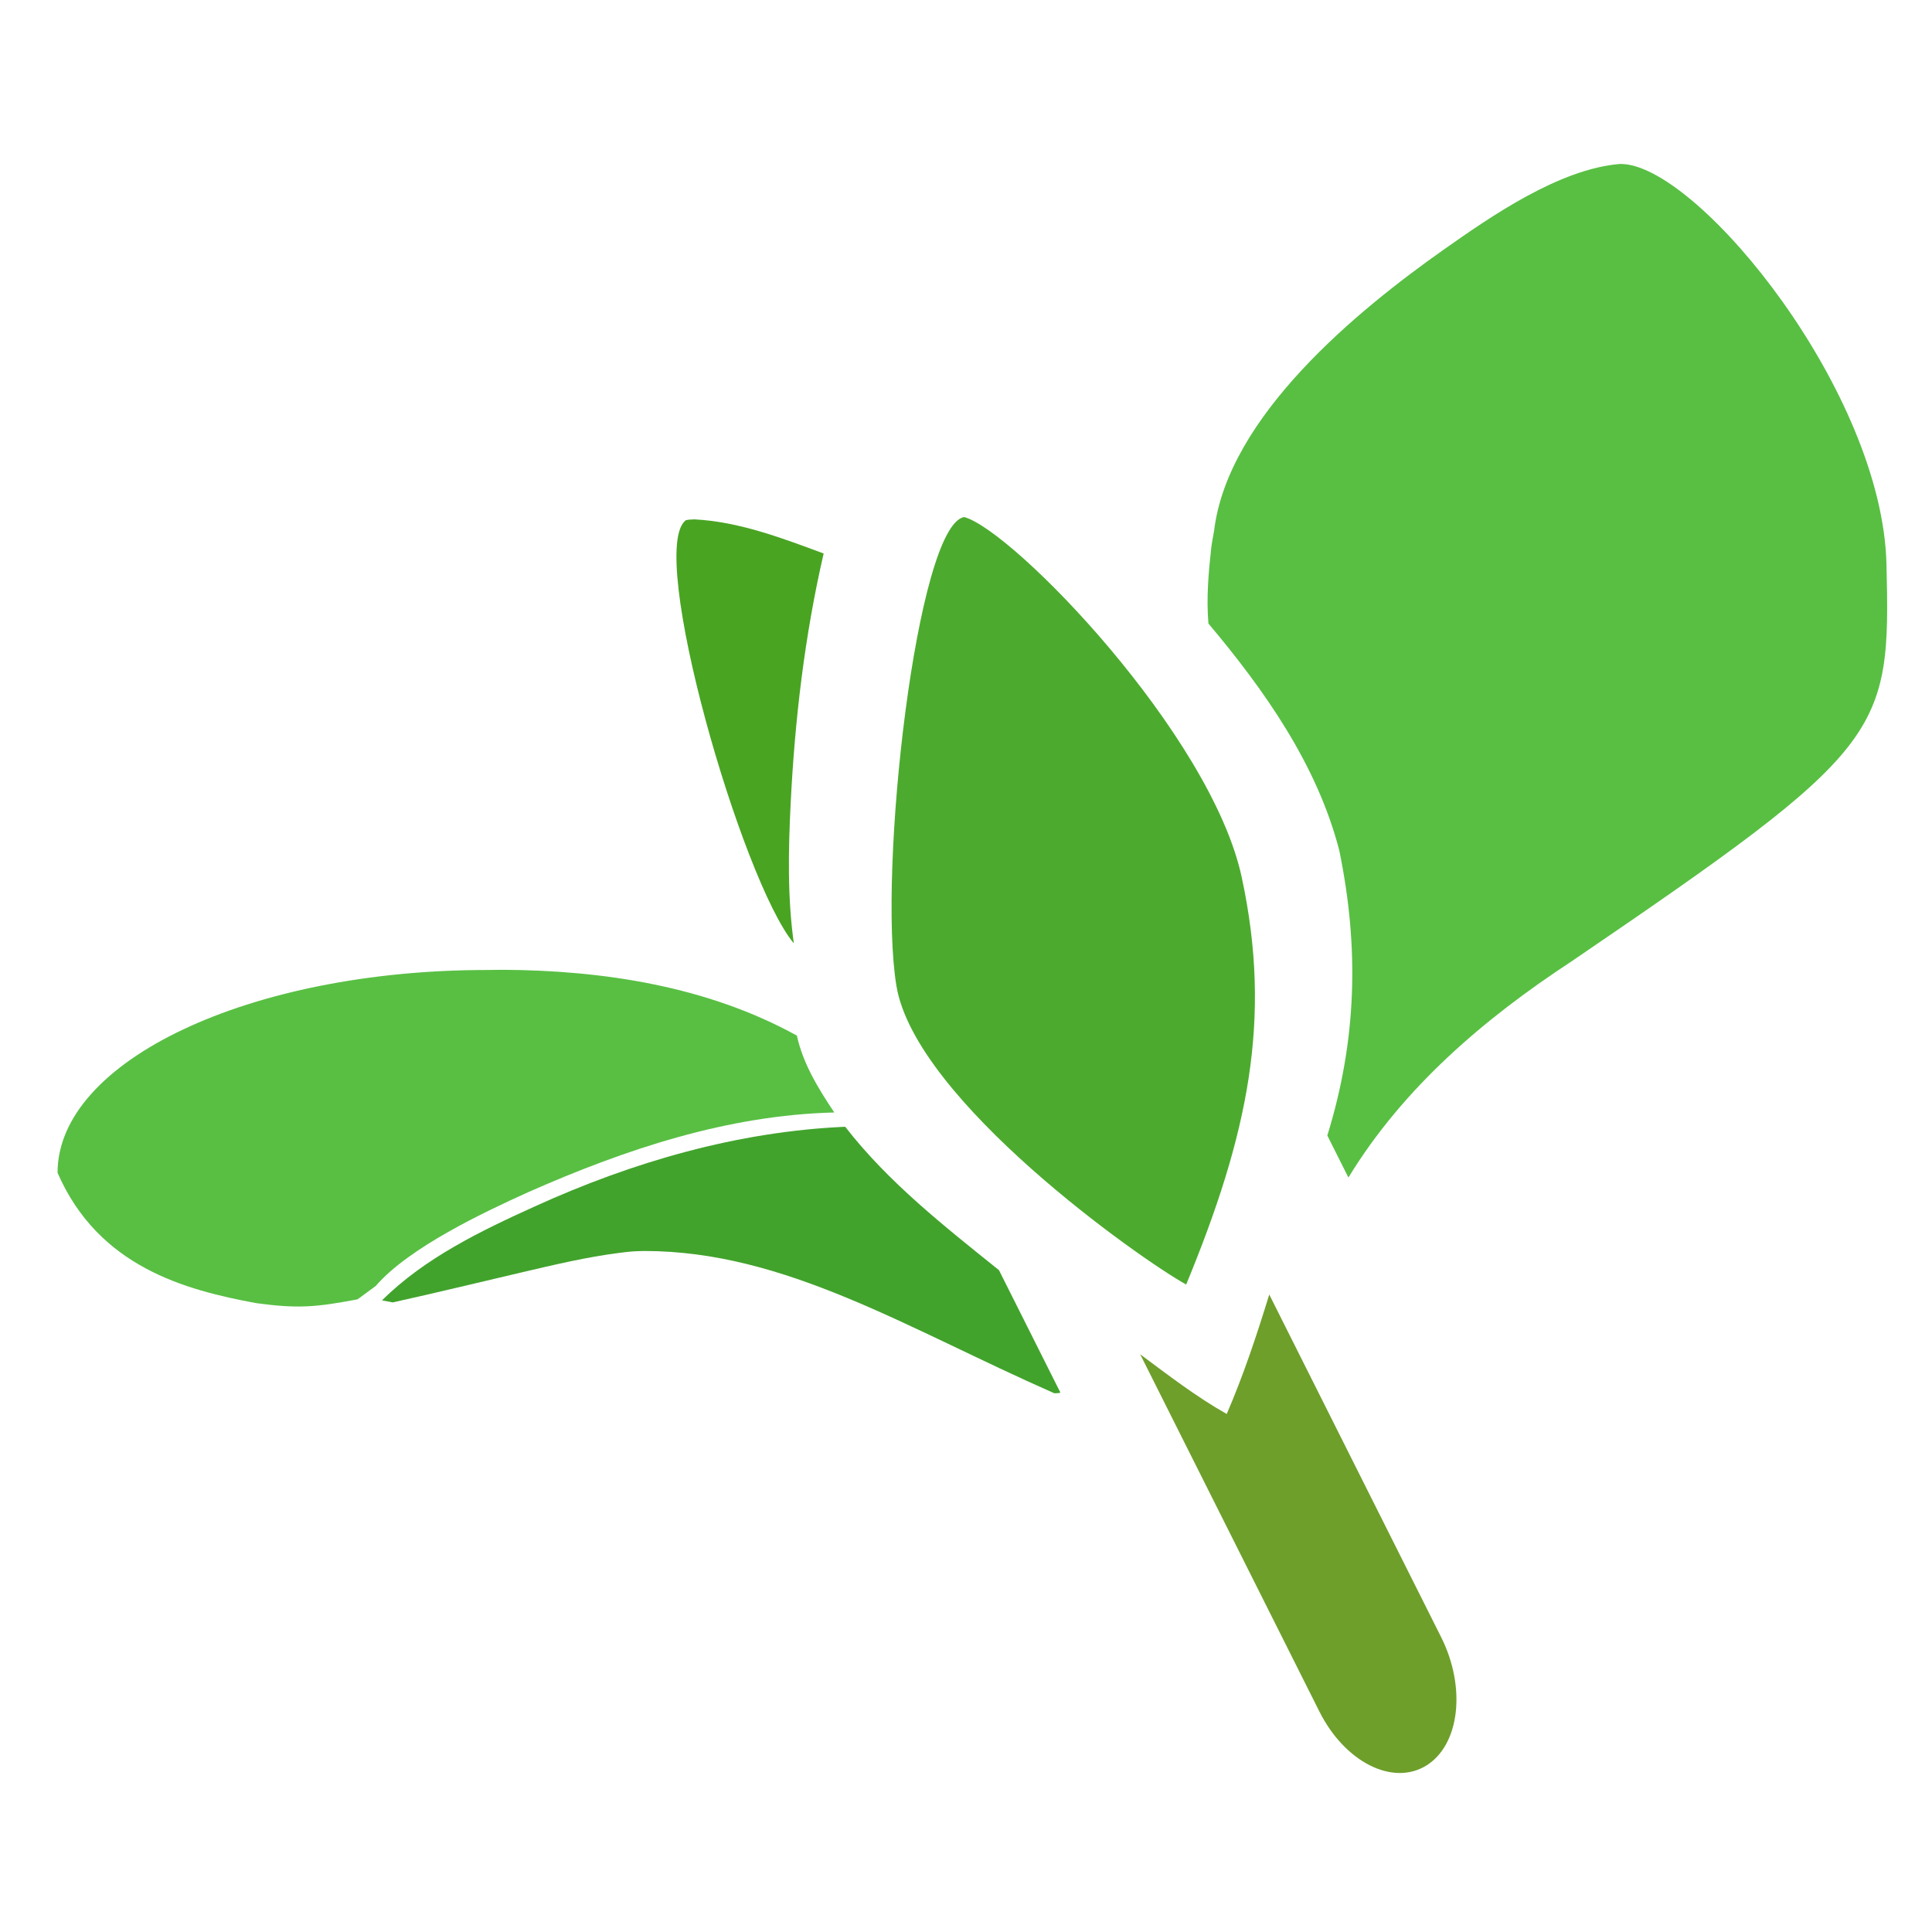 <?xml version="1.0" encoding="UTF-8"?>
<!DOCTYPE svg PUBLIC "-//W3C//DTD SVG 1.1//EN" "http://www.w3.org/Graphics/SVG/1.1/DTD/svg11.dtd">
<svg version="1.1" xmlns="http://www.w3.org/2000/svg" xmlns:xlink="http://www.w3.org/1999/xlink" x="0" y="0" width="128" height="128" viewBox="0, 0, 128, 128">
  <g id="Mid_Gray" display="none">
    <path d="M0,0 L128,0 L128,128 L0,128 L0,0 z" fill="#393939"/>
  </g>
  <g id="Dark_Background">
    <path d="M107.321,10.863 L107.583,10.871 C112.755,11.26 124.702,26.036 124.983,37.36 C125.264,48.684 124.917,49.529 104.075,63.722 C98.345,67.481 92.973,72.047 89.336,78.015 L87.939,75.231 C89.897,68.898 90.057,62.806 88.733,56.355 C87.277,50.691 83.782,45.729 80.061,41.31 C79.92,39.634 80.065,37.951 80.249,36.286 C80.296,35.91 80.374,35.539 80.437,35.166 C81.352,27.568 89.965,20.546 95.649,16.539 C98.792,14.322 103.307,11.195 107.321,10.863 L107.321,10.863 z" fill="#58BF43"/>
    <g>
      <path d="M55.996,74.651 C58.871,78.352 62.573,81.246 66.184,84.151 L70.255,92.265 C70.056,92.315 70.188,92.289 69.854,92.309 C60.05,87.991 52.002,82.881 42.687,82.881 C41.969,82.902 41.926,82.892 41.005,83.01 C38.852,83.286 36.723,83.793 34.611,84.287 C31.746,84.956 28.889,85.655 26.017,86.288 L25.31,86.153 C28.127,83.347 31.884,81.534 35.443,79.924 C41.929,76.973 48.875,74.965 55.996,74.651 z" fill="#41A32C"/>
      <path d="M33.309,64.251 C39.96,64.289 46.87,65.34 52.795,68.612 C53.211,70.502 54.225,72.128 55.273,73.705 C48.208,73.88 41.458,76.134 35.026,78.97 C32.075,80.305 27.1,82.645 24.894,85.198 L23.686,86.086 C20.934,86.6 19.784,86.717 16.971,86.336 C12.263,85.463 6.531,83.938 3.813,77.7 C3.813,70.279 16.552,64.264 32.266,64.264 L33.309,64.251 z" fill="#58BF43"/>
    </g>
    <path d="M46,34.409 C48.966,34.562 51.804,35.645 54.569,36.671 C53.31,42.115 52.655,47.704 52.38,53.288 C52.229,56.354 52.167,59.454 52.594,62.501 C49.157,58.397 42.791,36.382 45.447,34.461 L45.447,34.461 C45.74,34.412 45.556,34.437 46,34.409 z" fill="#49A422"/>
    <path d="M84.092,85.765 L95.477,108.461 C97.155,111.804 96.709,115.619 94.482,116.981 C92.255,118.343 89.09,116.736 87.413,113.393 L75.54,89.725 C77.402,91.108 79.253,92.541 81.274,93.679 C82.386,91.106 83.267,88.445 84.092,85.765 z" fill="#6E9F2B"/>
    <path d="M63.882,34.256 C67.15,35.156 80.221,48.656 82.264,58.105 C84.306,67.555 82.672,75.204 78.587,85.104 C75.576,83.442 60.637,72.909 59.388,65.305 C58.139,57.701 60.74,34.774 63.882,34.256 z" fill="#4CAB2E"/>
  </g>
</svg>
